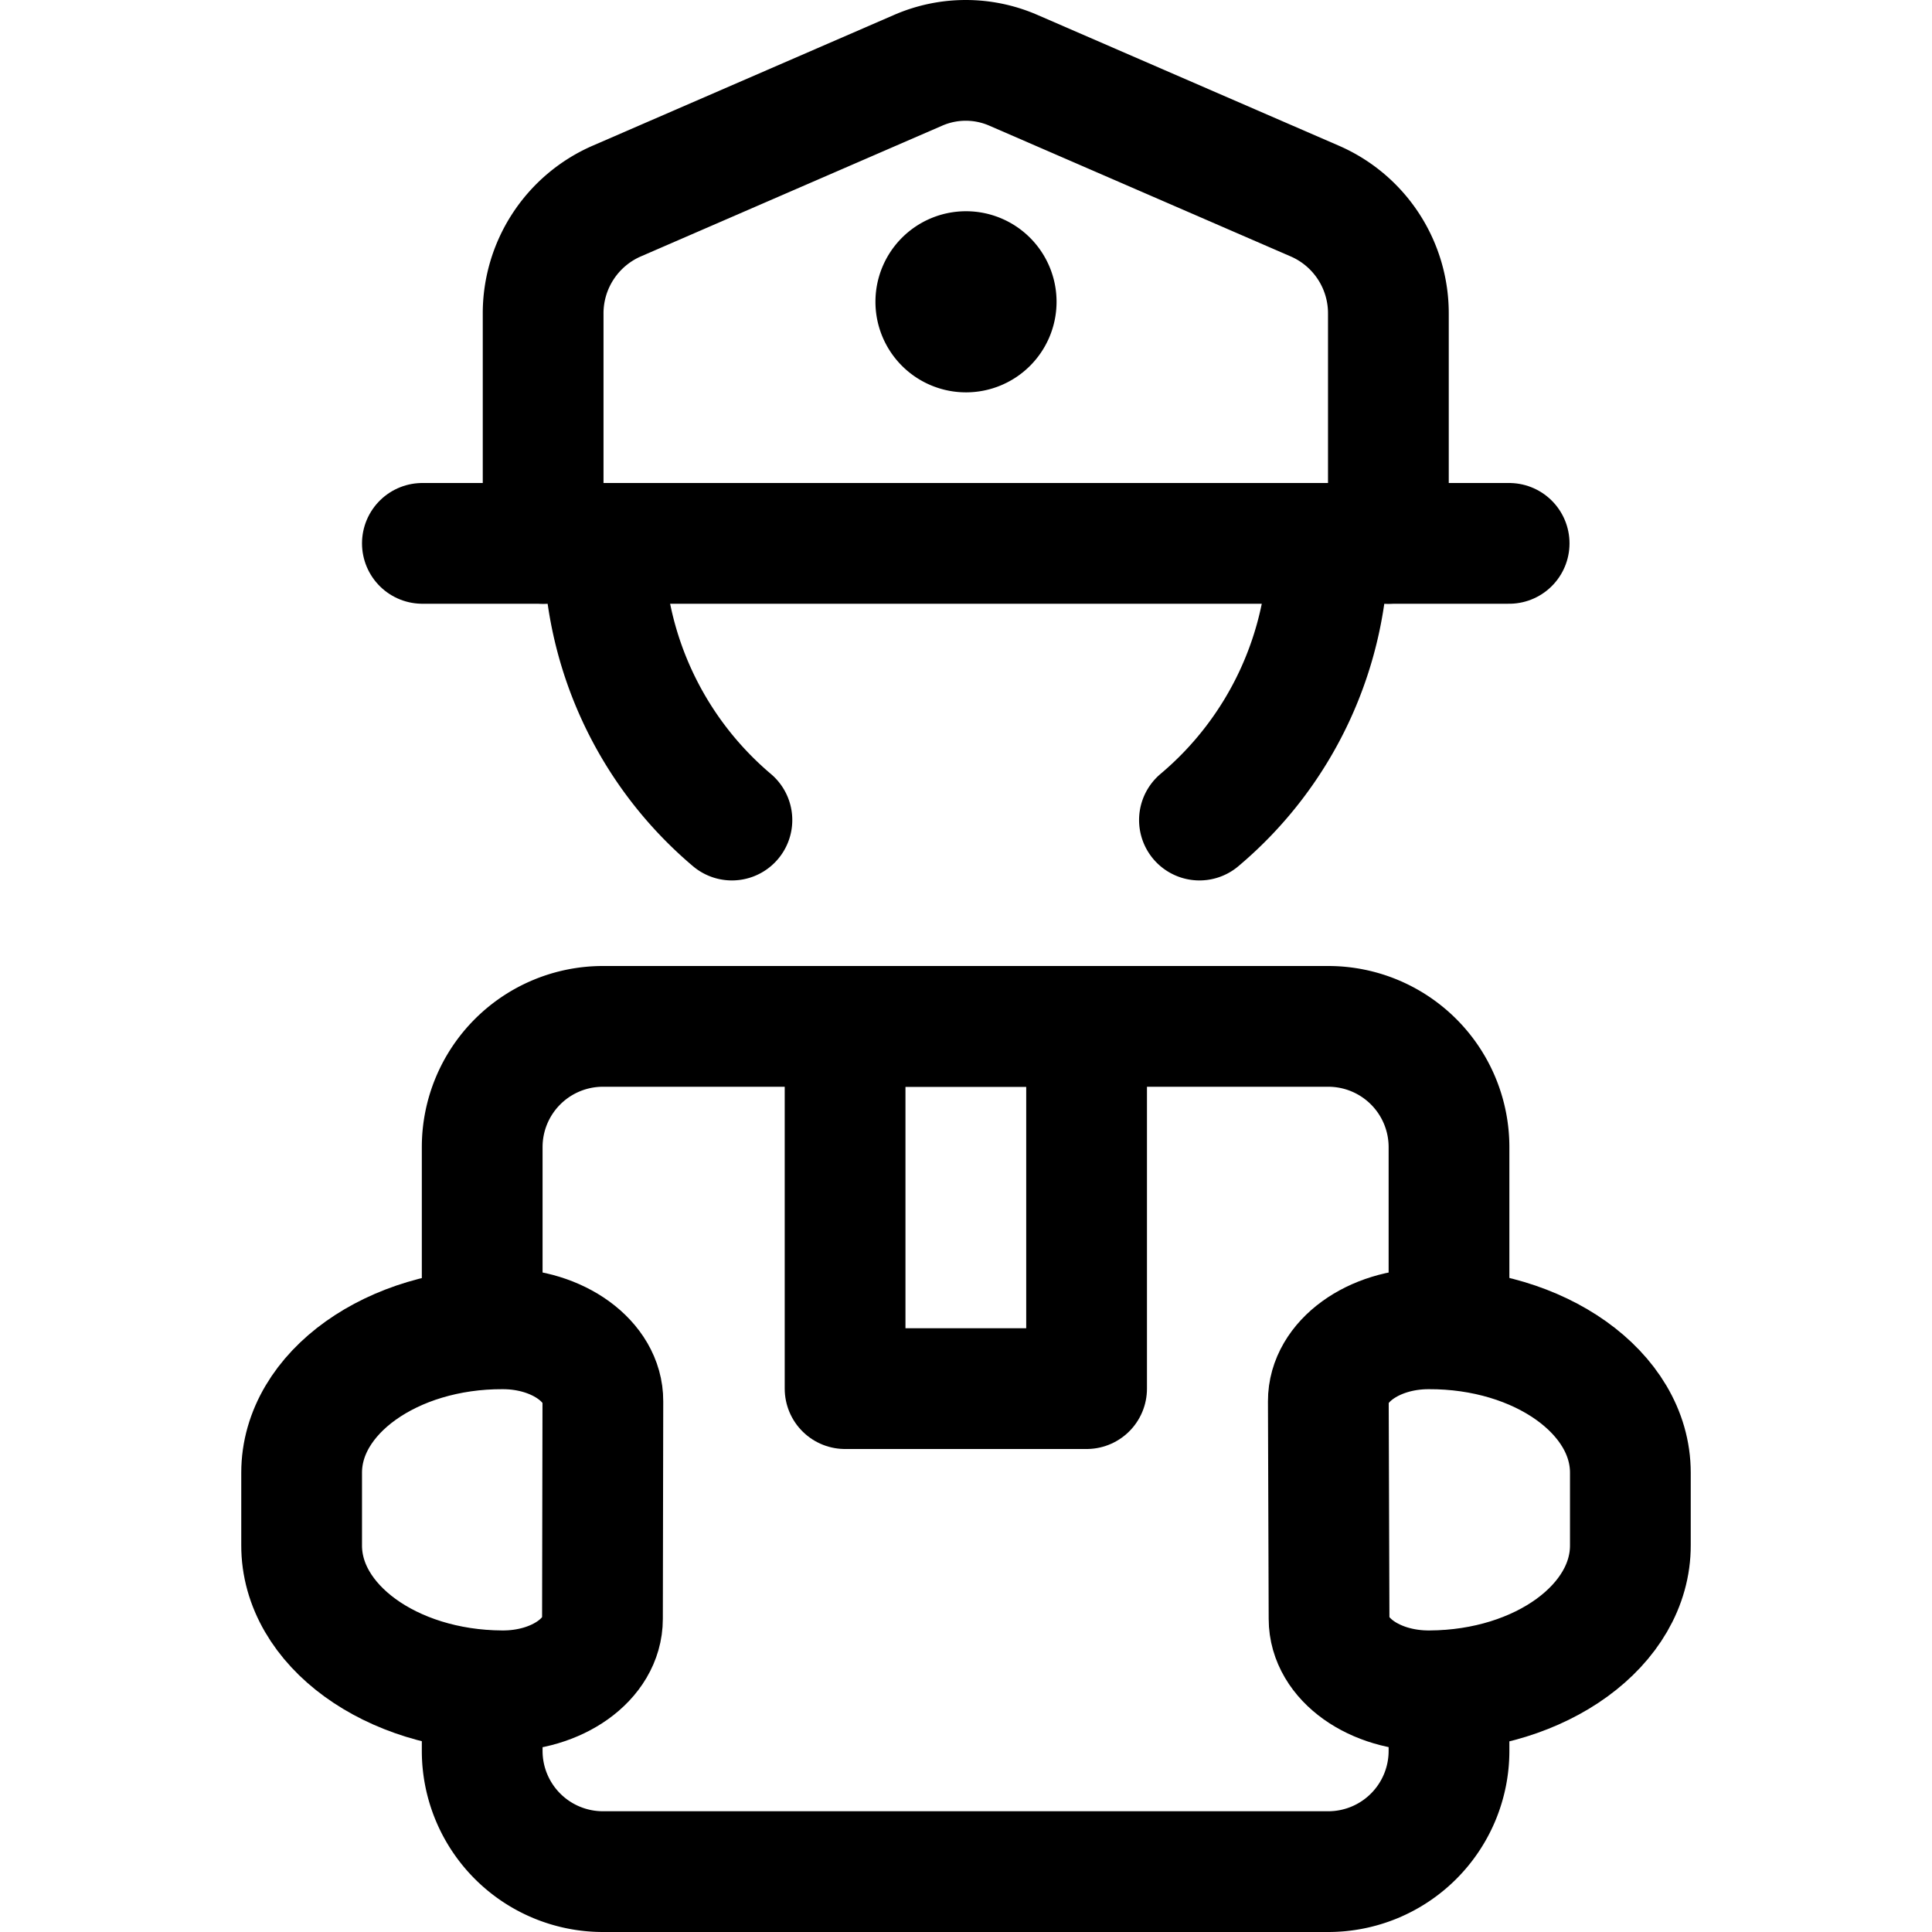 <svg xmlns="http://www.w3.org/2000/svg" viewBox="0 0 24 24"><defs><style>.a{fill:none;stroke:#000;stroke-linecap:round;stroke-linejoin:round;stroke-width:1.5px;}</style></defs><title>delivery-man-give</title><path class="a" d="M7.484,20.11c0,.5-.562.9-1.251.894-1.377-.007-2.49-.817-2.486-1.81l0-.9c0-.993,1.125-1.793,2.5-1.787.688,0,1.245.409,1.242.9Z"/><path class="a" d="M16.51,20.11c0,.5.563.9,1.253.894,1.38-.007,2.494-.817,2.49-1.81l0-.9c0-.993-1.127-1.793-2.507-1.787-.69,0-1.247.409-1.245.9Z"/><path class="a" d="M18,21v.75a1.5,1.5,0,0,1-1.5,1.5H7.49a1.5,1.5,0,0,1-1.5-1.5V21"/><path class="a" d="M5.99,16.5V14.25a1.5,1.5,0,0,1,1.5-1.5H16.5a1.5,1.5,0,0,1,1.5,1.5V16.5"/><rect class="a" x="10.498" y="12.75" width="3" height="4.5"/><path class="a" d="M6.747,6.75V3.9a1.522,1.522,0,0,1,.909-1.4L11.406.873a1.481,1.481,0,0,1,1.182,0L16.338,2.5a1.52,1.52,0,0,1,.909,1.4V6.75"/><path class="a" d="M12,3.374a.375.375,0,1,0,.375.375A.375.375,0,0,0,12,3.374h0"/><line class="a" x1="5.247" y1="6.75" x2="18.747" y2="6.75"/><path class="a" d="M9.092,10.187A4.493,4.493,0,0,1,7.5,6.75"/><path class="a" d="M16.5,6.75a4.49,4.49,0,0,1-1.6,3.437"/></svg>